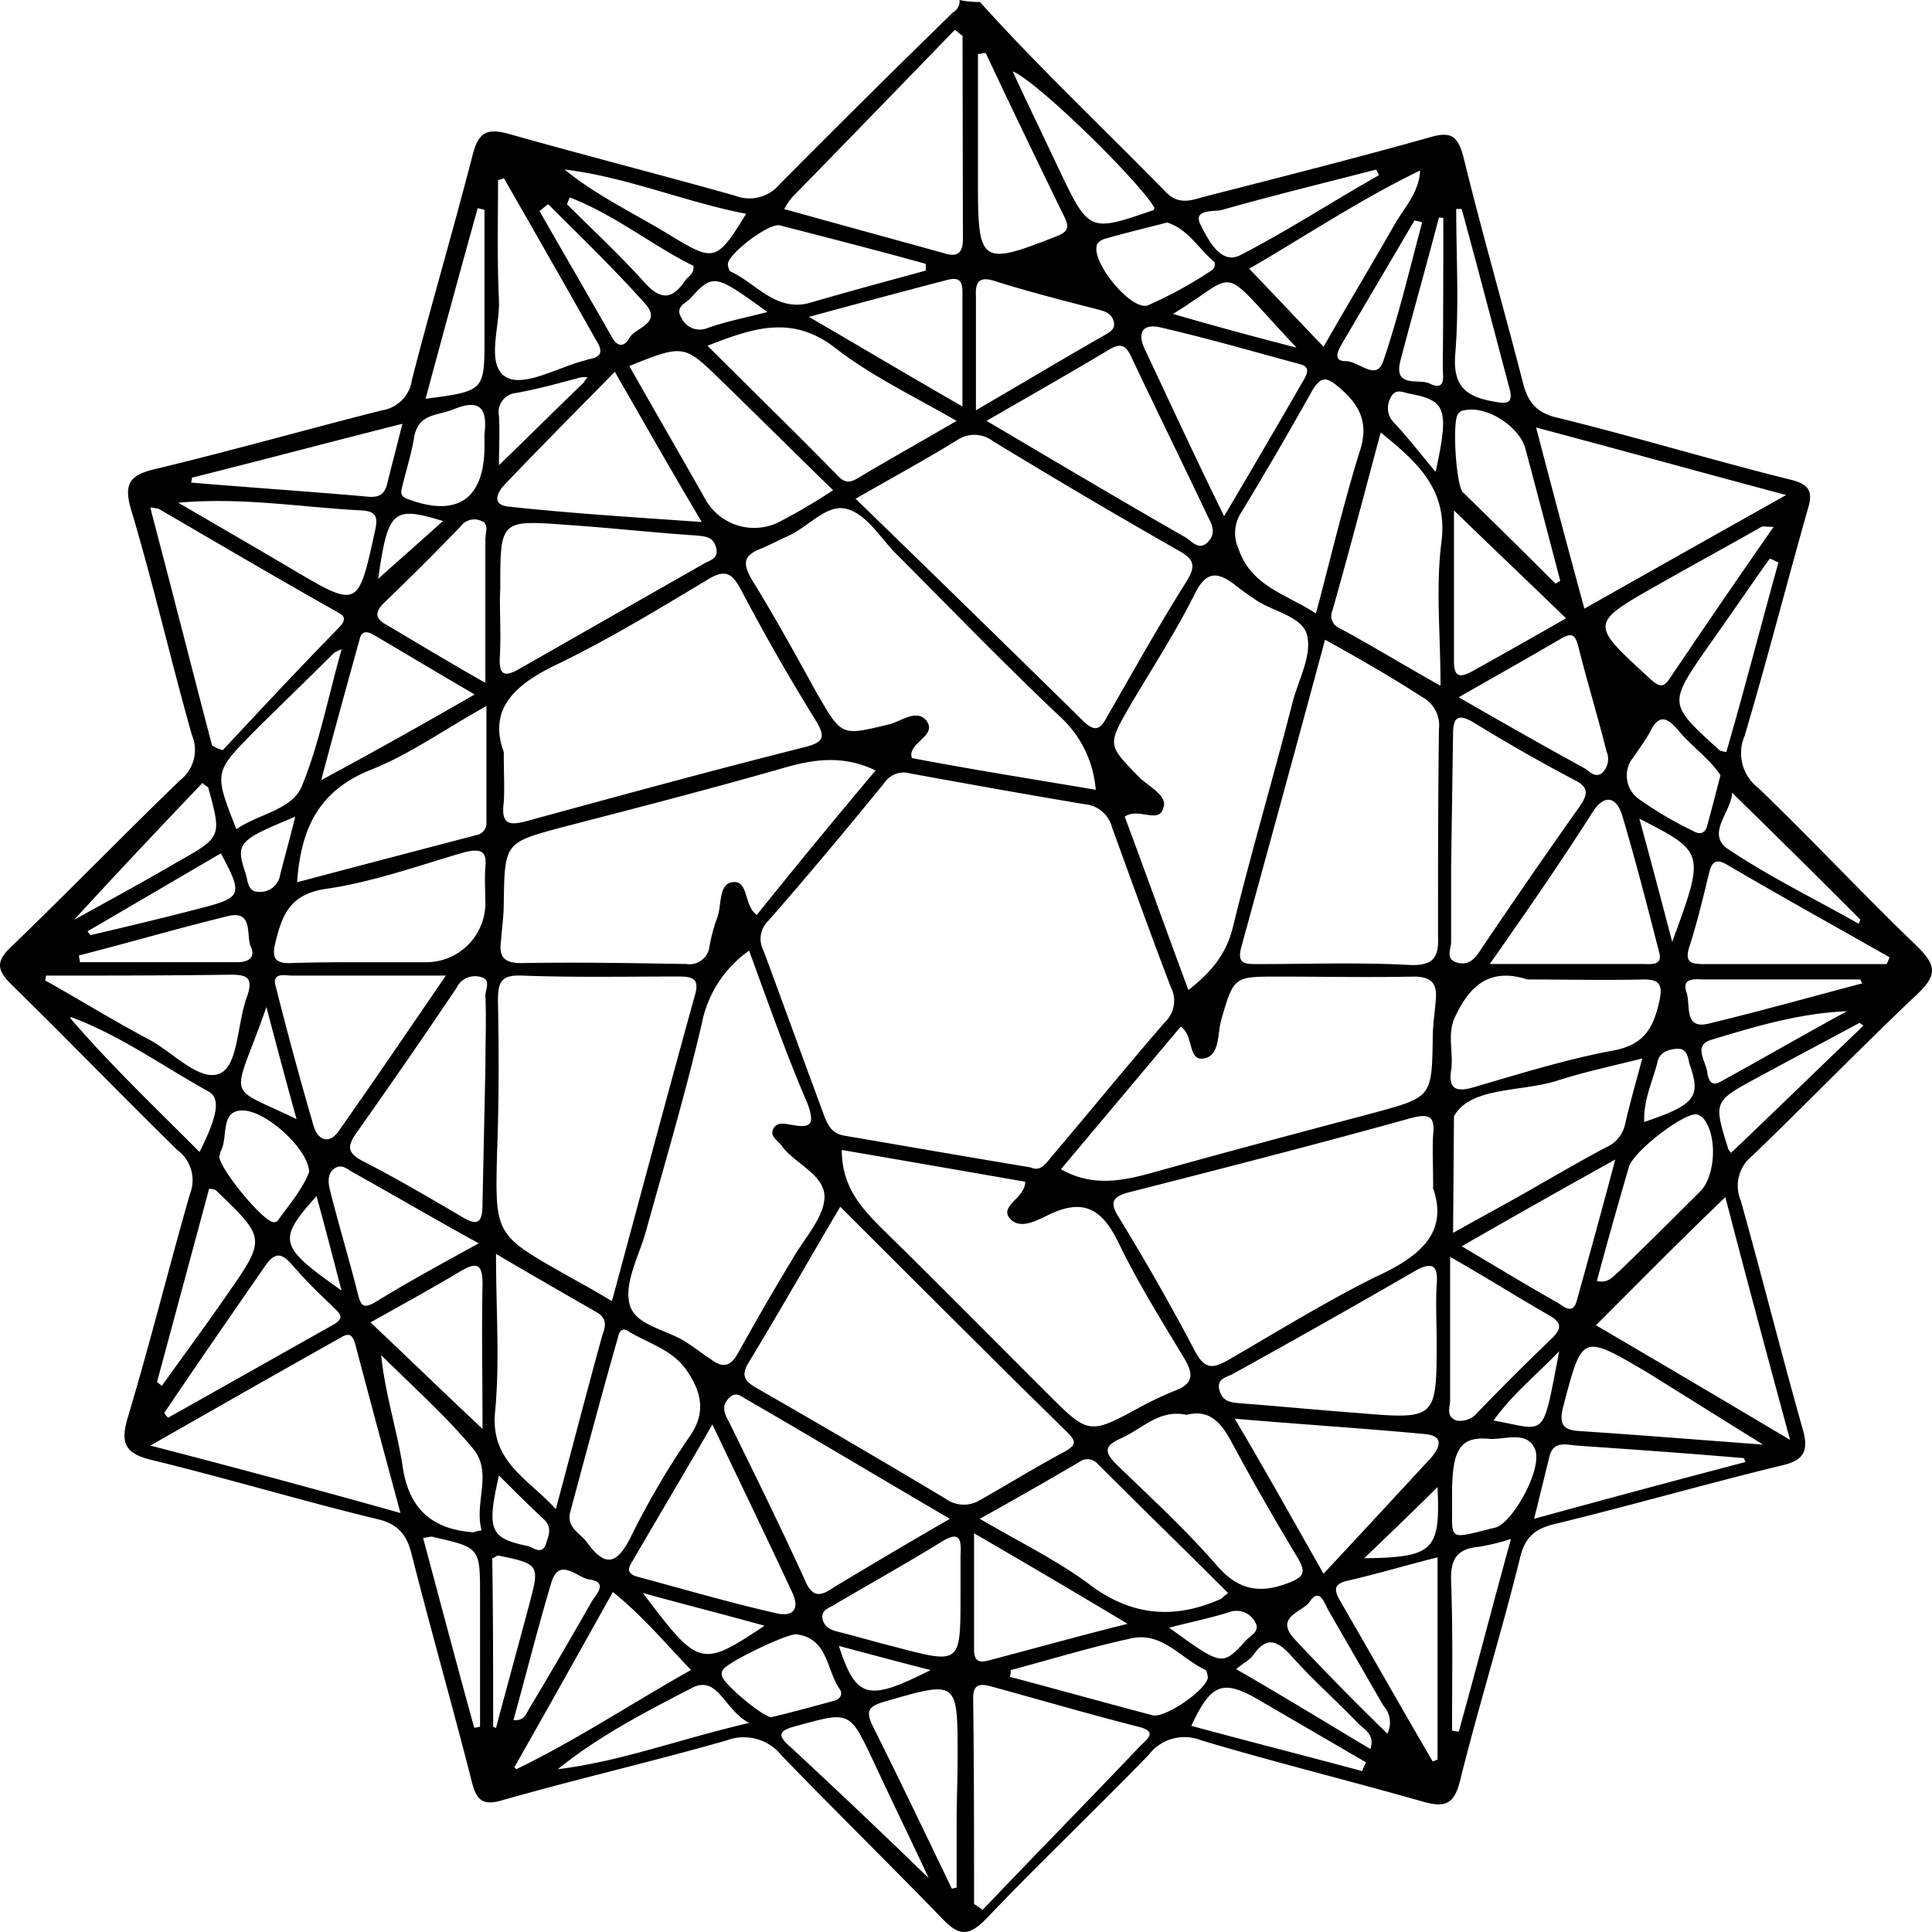 <svg viewBox="0 0 64 64" xmlns="http://www.w3.org/2000/svg" fill="currentColor"><path d="M63.519 31.36c-1.792-1.722-3.486-3.54-5.278-5.263a1.446 1.446 0 01-.447-1.723c.737-2.489 1.376-4.978 2.08-7.466.192-.607.094-.86-.576-1.022-2.559-.637-5.085-1.403-7.678-2.043-.736-.158-1.024-.542-1.183-1.213-.64-2.489-1.343-4.913-1.951-7.402-.193-.735-.416-.893-1.153-.67-2.495.7-5.02 1.338-7.516 1.978-.416.128-.8.223-1.183-.158-2.049-2.102-4.192-4.112-6.174-6.314A2.827 2.827 0 0131.787 0a.437.437 0 01-.223.415 478.39 478.39 0 00-5.727 5.678 1.31 1.31 0 01-1.504.384c-2.496-.701-4.99-1.339-7.486-2.043-.703-.192-.99-.064-1.183.671-.64 2.489-1.376 4.977-2.016 7.466-.066.522-.47.94-.99 1.021-2.526.638-4.99 1.34-7.517 1.946-.831.192-1.055.479-.8 1.34.736 2.457 1.311 4.976 2.014 7.465a1.27 1.27 0 01-.385 1.5c-1.886 1.818-3.712 3.702-5.598 5.52-.511.479-.48.766 0 1.244 1.856 1.818 3.647 3.67 5.5 5.487.458.338.63.942.417 1.467-.704 2.458-1.312 4.913-2.049 7.371-.256.86-.128 1.214.801 1.436 2.495.607 4.926 1.34 7.421 1.946.737.159 1.025.543 1.184 1.214.64 2.519 1.342 4.977 1.984 7.496.16.638.385.799 1.024.607 2.465-.702 4.957-1.275 7.422-1.98a1.601 1.601 0 011.822.51c1.759 1.818 3.55 3.574 5.312 5.392.544.574.862.607 1.44.03 1.758-1.85 3.614-3.604 5.406-5.455a1.482 1.482 0 011.728-.479c2.464.735 4.926 1.34 7.39 2.043.704.192.991.064 1.184-.67.608-2.458 1.376-4.914 1.984-7.371.16-.735.51-1.022 1.217-1.18 2.495-.607 4.926-1.309 7.421-1.916.737-.158.96-.445.737-1.213-.704-2.489-1.343-5.041-2.049-7.56a1.271 1.271 0 01.385-1.501c1.823-1.754 3.615-3.605 5.47-5.359.668-.635.604-.955-.004-1.561zm-47.44-1.433v.008a1.962 1.962 0 01-1.984 1.94h-1.984c-.832 0-1.664 0-2.526.03-.447 0-.575-.158-.48-.606.223-.924.446-1.659 1.663-1.85 1.569-.224 3.07-.766 4.606-1.215.544-.128.767-.064.703.51-.028.384.002.799.002 1.183zm-.095 17.407c-1.319-1.24-2.5-2.384-3.711-3.528 1.024-.574 2.015-1.116 2.975-1.69.544-.32.736-.256.736.415-.03 1.557 0 3.15 0 4.803zm-3.55-4.199c-.385.223-.48.128-.575-.256-.287-1.15-.639-2.296-.926-3.446-.065-.256-.095-.573.159-.735.256-.158.446.064.639.159 1.312.735 2.623 1.5 4.128 2.33-1.217.67-2.339 1.277-3.425 1.948zm-2.43-17.102c-.322.798-1.44.924-2.175 1.436-.737-1.882-.737-1.882.544-3.19.896-.894 1.792-1.754 2.688-2.647a1.6 1.6 0 01.257-.128c-.452 1.595-.74 3.126-1.315 4.529zm1.917-4.88c.064-.287.287-.223.447-.128 1.088.637 2.143 1.275 3.357 1.979a198.873 198.873 0 01-5.085 2.84c.45-1.693.865-3.193 1.28-4.691zm-3.358 8.39c-.352 0-.352-.351-.416-.574-.351-1.052-.287-1.116 1.633-1.915-.18.735-.352 1.34-.498 1.915a.668.668 0 01-.719.574zm-1.92.543c-1.217.32-2.431.606-3.648.893l-.095-.128 4.416-2.583c.736 1.372.703 1.467-.673 1.818zm.93.256c.831-.192.574.67.736 1.021.16.35-.064.51-.447.51H2.646c0-.064-.03-.16-.03-.223 1.63-.415 3.26-.894 4.956-1.308zm1.252 3.018c.318 1.206.637 2.412.999 3.712-2.426-1.177-2.113-.514-.999-3.712zm-.824 3.426c.8-.031 2.238 1.308 2.238 2.043-.205.543-.639 1.052-1.055 1.628-.03 0-.064.03-.095.03-.32.065-1.886-1.85-1.822-2.2.03-.065.03-.129.064-.193.22-.448-.033-1.278.67-1.308zm.703 5.264c.321-.48.545-.671.991-.128.414.47.85.916 1.312 1.339.16.192.48.35.064.606-1.822 1.022-3.678 2.074-5.501 3.096a.697.697 0 01-.128-.159c1.073-1.595 2.161-3.16 3.262-4.754zm1.78-2.425c.287 1.022.544 2.043.831 3.126-2.08-1.467-2.143-1.659-.832-3.126zm.767-2.202c-.352.543-.737.32-.863-.128a127.014 127.014 0 01-1.247-4.593c-.16-.51.287-.384.544-.384h5.085c-1.25 1.82-2.37 3.48-3.52 5.105zm4.541-9.762c-1.951.51-3.902 1.022-5.95 1.564.128-1.85.767-3.062 2.464-3.733 1.278-.509 2.43-1.339 3.807-2.104v3.828a.4.4 0 01-.321.445zm.287-9.796v4.755c-1.183-.67-2.238-1.308-3.262-1.915-.352-.192-.447-.384-.095-.735a97.522 97.522 0 002.526-2.52.565.565 0 01.703-.191c.257.097.128.384.128.606zm-3.55 1.309c.321-2.266.48-2.425 2.144-1.915-.737.67-1.471 1.308-2.144 1.915zm3.296-12.282c.065.03.16.03.224.064V11.2c0 1.753 0 1.753-1.951 2.01.575-2.138 1.15-4.243 1.727-6.317zm-2.112 7.625c.128-.83.767-.735 1.311-.958.927-.384 1.12.03 1.025.83v.384c0 1.723-.863 2.36-2.465 1.787-.192-.064-.32-.128-.287-.32.128-.576.32-1.15.416-1.723zm-7.358 1.308c2.285-.574 4.575-1.18 6.975-1.787-.192.765-.352 1.372-.51 2.01-.129.51-.512.414-.863.384-1.856-.159-3.743-.287-5.63-.446a.322.322 0 00.028-.161zm5.63 1.083c.447.03.544.192.447.637-.575 2.617-.545 2.617-2.816 1.275-1.184-.701-2.4-1.403-3.712-2.168 2.148-.19 4.13.161 6.081.256zm-6.941.161c-.031-.095-.031-.159-.064-.256.095 0 .159.03.256.03 1.92 1.117 3.871 2.267 5.853 3.383.193.128.48.192.16.543-1.312 1.339-2.59 2.711-3.872 4.083a1.74 1.74 0 01-.352-.158c-.67-2.553-1.309-5.072-1.981-7.625zm1.663 8.869c.095.095.193.128.193.159.446 1.628.446 1.628-1.025 2.458-1.088.637-2.207 1.244-3.421 1.915a302.398 302.398 0 014.253-4.532zm-5.18 6.38c2.048 0 4.063 0 6.11-.03.544 0 .767.094.544.734-.321.86-.288 2.233-.863 2.52-.672.35-1.6-.702-2.4-1.117-1.153-.607-2.272-1.308-3.422-1.946.01-.053.023-.107.03-.16zm.798 1.406l.031-.031c1.633.607 3.04 1.628 4.541 2.458.416.223.321.799-.287 2.01-1.469-1.473-2.942-2.876-4.285-4.437zm4.605 5.645c.095.03.193.03.224.064 1.663 1.595 1.663 1.595.352 3.477-.704 1.021-1.44 2.01-2.144 2.998l-.16-.128 1.728-6.411zm-1.95 8.518c2.238-1.275 4.253-2.425 6.302-3.574.256-.159.385-.128.48.192.48 1.818.96 3.605 1.504 5.615a413.79 413.79 0 00-8.286-2.233zm10.922 9.317c-.064 0-.128.03-.192.03-.575-2.073-1.12-4.147-1.694-6.285h-.013c.223-.03.287-.064.364-.03 1.535.35 1.535.35 1.535 1.945v4.34zm.052-6.508c-.224.03-.257.064-.257.064-1.407-.095-2.174-.8-2.367-2.233-.192-1.213-.575-2.36-.703-3.638 1.024 1.022 2.11 1.979 3.04 3.095.67.797.03 1.787.287 2.712zm.125-15.313l-.095 4.467c0 .574-.094.83-.703.446-1.088-.638-2.174-1.275-3.296-1.851-.48-.256-.48-.479-.193-.894a253.48 253.48 0 003.327-4.818.673.673 0 01.737-.384c.447.064.223.415.223.637.034.8 0 1.598 0 2.397zm27.512-15.06c-.96-.637-2.144-.893-2.56-2.138a1.247 1.247 0 01.031-1.116 136.544 136.544 0 002.4-4.117c.321-.542.511-.445.927-.094.703.606.96 1.213.64 2.137-.542 1.754-.958 3.541-1.438 5.328zm4 24.056c0 2.648 0 2.648-2.655 2.425-1.279-.095-2.59-.223-3.871-.32-.321-.03-.575-.064-.673-.445-.095-.385.257-.415.48-.543 2.015-1.117 4-2.233 5.981-3.382.609-.351.801-.192.737.478-.033.607 0 1.18 0 1.787zm-11.55 8.07c-1.089-.798-2.336-1.403-3.584-2.137a150.899 150.899 0 003.296-1.882.445.445 0 01.609.064c1.407 1.403 2.847 2.808 4.318 4.275-.193.16-.224.192-.224.192-1.568.702-3.006.574-4.415-.512zm1.312 1.342c-1.664.415-3.135.83-4.606 1.214-.351.094-.48 0-.48-.385v-3.827a376.215 376.215 0 015.086 2.998zm-16.25-1.564c-.446-.128-.223-.384-.095-.607.832-1.436 1.694-2.873 2.59-4.434.927 1.945 1.792 3.732 2.624 5.52.32.637 0 .86-.51.734-1.539-.35-3.074-.799-4.609-1.213zm4.223 1.628c-2.11 1.403-2.174 1.372-4.03-1.086 1.373.382 2.654.702 4.03 1.086zm-4.85-9.573c.032-.159.13-.32.322-.192.672.415 1.47.607 1.95 1.308.48.702.673 1.403.065 2.233a27.258 27.258 0 00-1.951 3.349c-.48.924-.863.86-1.407.128-.223-.32-.672-.479-.575-.988.526-1.944 1.04-3.892 1.597-5.838zm-3.947-30.5a.64.64 0 01.578-.766c.703-.128 1.406-.32 2.11-.51a.72.72 0 01.256 0 .324.324 0 00-.128.16c-.896.86-1.792 1.753-2.816 2.744 0-.607.03-1.116 0-1.628zm.223 2.235c1.153-1.214 2.336-2.394 3.614-3.702.991 1.723 1.856 3.254 2.88 4.977-2.271-.159-4.35-.287-6.396-.51-.609-.064-.355-.512-.098-.765zm10.907-4.498c1.184.924 2.59 1.595 4.03 2.424-1.152.67-2.174 1.244-3.198 1.851-.257.159-.446.256-.703 0-1.407-1.436-2.847-2.84-4.351-4.34 1.537-.606 2.816-1.021 4.222.065zm-.862-1.022c1.633-.445 3.07-.83 4.541-1.214.352-.094.544-.064.544.385v3.796c-1.727-.99-3.327-1.945-5.085-2.967zm3.884 13.367c-.321-.384-.832.03-1.217.128-1.6.384-1.568.415-2.4-1.021-.703-1.275-1.407-2.553-2.174-3.797-.288-.51-.257-.766.287-.989.321-.128.609-.286.896-.414.673-.287 1.278-1.053 1.92-.925.737.16 1.184 1.022 1.759 1.565 1.779 1.787 3.537 3.605 5.362 5.328a3.67 3.67 0 011.184 2.424c-2.067-.35-4.095-.67-6.097-1.052 0-.064-.031-.128 0-.192.095-.384.832-.61.48-1.055zM16.56 19.811l.012-.32c0-2.266 0-2.266 2.208-2.104 1.407.094 2.847.256 4.254.35.32.031.595.031.69.415.095.384-.257.415-.447.543l-6.045 3.446c-.64.384-.703.095-.672-.445.033-.64 0-1.245 0-1.885zm2.015 2.138c1.694-.83 3.262-1.787 4.862-2.745.608-.384.831-.192 1.119.351a70.486 70.486 0 002.464 4.307c.352.573.257.734-.385.893-3.04.766-6.079 1.595-9.115 2.425-.673.192-.927.128-.832-.607.03-.446 0-.924 0-1.66-.544-1.494.45-2.293 1.887-2.964zm-1.982 9.253c.03-.415.095-.86.095-1.275.03-2.01.03-2.01 1.92-2.52 2.464-.637 4.926-1.274 7.39-1.979.991-.286 1.952-.414 3.007.095a268.885 268.885 0 00-3.936 4.785c-.446-.32-.256-1.15-.8-1.085-.48.064-.352.765-.511 1.18-.116.31-.2.63-.257.958l-.003.025a.666.666 0 01-.765.548c-1.822-.03-3.648-.064-5.47-.03-.575 0-.734-.223-.67-.702zm6.813-20.323a.667.667 0 01-.832-.351c-.223-.351.128-.479.288-.638.767-.83.8-.83 2.559.446-.737.192-1.407.32-2.015.543zm-.724-1.562c-.416.607-.801.637-1.343.03-.8-.893-1.694-1.723-2.559-2.583.03-.064.064-.159.095-.223 1.491.574 2.739 1.595 4.094 2.266.034.284-.19.348-.287.51zm1.204 3.285c1.217 1.18 2.4 2.36 3.712 3.638-.598.394-1.217.758-1.856 1.085a1.852 1.852 0 01-2.4-.83c-.832-1.466-1.664-2.903-2.496-4.37 1.823-.734 1.823-.704 3.04.477zm-7.39 20.546c0-.607.094-.86.8-.83 1.728.064 3.456.03 5.183.03.447 0 .704.065.544.608-.926 3.348-1.822 6.7-2.752 10.146-.575-.35-1.055-.607-1.504-.86-2.367-1.34-2.367-1.34-2.302-4.02.064-1.692.064-3.382.03-5.074zm7.647 13.943c-.16-.287-.257-.543.03-.799.224-.223.416 0 .609.095 2.207 1.275 4.382 2.583 6.684 3.925a244.064 244.064 0 00-3.837 2.265c-.416.287-.704.384-.96-.222-.799-1.754-1.664-3.51-2.526-5.264zm-.609-2.074c-.257-.159-.48-.35-.737-.51-.672-.478-1.791-.573-1.95-1.339-.16-.701.32-1.564.544-2.36.639-2.297 1.311-4.562 1.856-6.892a3.85 3.85 0 011.568-2.425c.64 1.754 1.248 3.477 1.951 5.105.193.574.16.8-.51.671-.224-.03-.512-.128-.64.128s.16.384.288.574c.446.606 1.47.957 1.406 1.753-.064.671-.672 1.309-1.055 1.98a96.316 96.316 0 00-1.792 3.095c-.256.476-.513.537-.929.22zm3.774-8.04c-.673-1.817-1.343-3.668-2.015-5.486a.823.823 0 01.159-.988c1.312-1.5 2.59-3.031 3.838-4.562a.775.775 0 01.862-.32c1.92.35 3.871.701 5.789 1.021.431.041.79.348.896.766.639 1.753 1.278 3.54 1.95 5.297a.975.975 0 01-.192 1.15c-1.247 1.436-2.464 2.933-3.712 4.403-.223.256-.385.573-.737.415-2.11-.351-4.127-.702-6.173-1.053-.409-.069-.537-.325-.665-.642zm6.654 2.17c0 .542-.863.798-.511 1.213.351.415.96.03 1.376-.159 1.119-.51 1.694-.095 2.207.924.64 1.34 1.44 2.617 2.208 3.892.32.543.257.83-.32 1.052-.373.151-.735.32-1.09.51-1.758.957-1.758.957-3.134-.415-1.822-1.818-3.614-3.638-5.437-5.423-.703-.701-1.376-1.403-1.376-2.647 2.046.35 4.061.702 6.077 1.052zm6.75 14.26a.7.7 0 01.863.32c.193.32-.159.445-.32.637-.768.83-.768.83-2.526-.445.736-.192 1.376-.32 1.984-.512zm-.415-1.562c-1.024-1.18-2.174-2.232-3.296-3.318-.447-.445-.416-.637.16-.893.703-.32 1.247-.958 2.143-.766.767-.192 1.152.256 1.504.924a92.927 92.927 0 002.208 3.861c.223.415.192.574-.288.766-.96.381-1.697.286-2.43-.574zm5.257-9.54c-1.663.83-3.262 1.818-4.862 2.745-.51.287-.767.32-1.088-.256a78.2 78.2 0 00-2.56-4.498c-.32-.51-.128-.67.352-.799 3.135-.799 6.238-1.595 9.342-2.458.608-.159.8-.064.737.543-.031.479 0 .988 0 1.754h-.013c.544 1.5-.437 2.299-1.908 2.97zm2.003-9.124c-.031.384-.095.799-.095 1.18-.031 2.01-.031 1.98-2.015 2.52-2.4.637-4.798 1.274-7.198 1.945-1.025.287-2.049.51-3.104-.094l3.966-4.722c.447.287.223 1.15.768 1.053.544-.095.446-.83.575-1.275.416-1.437.416-1.437 1.886-1.437 1.471 0 2.976.031 4.48 0 .642 0 .8.254.737.83zm-6.718-2.458c-.224.894-.704 1.467-1.471 2.074-.737-1.98-1.407-3.861-2.11-5.743.446-.32 1.132.256 1.278-.287.16-.414-.48-.701-.8-1.021-1.056-1.086-1.056-1.052-.288-2.394.736-1.244 1.504-2.424 2.143-3.702.385-.766.768-.702 1.343-.256.185.148.377.287.575.415.575.445 1.632.573 1.792 1.244.159.67-.288 1.467-.48 2.202-.637 2.49-1.374 4.98-1.982 7.468zm2.207-18.664c.416.095.224.384.095.607a468.85 468.85 0 01-2.59 4.434c-.96-1.946-1.792-3.764-2.623-5.52-.288-.607-.031-.86.51-.735 1.538.354 3.073.799 4.608 1.214zm-4.189-1.66c2.303-1.402 1.407-1.722 4.094 1.117a133.295 133.295 0 01-4.094-1.116zm1.15 6.7c.128.257.288.544.03.83-.32.351-.543 0-.767-.128-2.174-1.244-4.318-2.519-6.59-3.86 1.44-.83 2.783-1.595 4.064-2.361.416-.256.575-.095.737.256.832 1.754 1.694 3.51 2.526 5.264zm4.574-5.135c-.446 0-.256-.35-.128-.573.801-1.373 1.6-2.712 2.4-4.084a.757.757 0 01.257.064c-.403 1.5-.768 3.062-1.278 4.562-.226.733-.801.031-1.25.031zm1.6-4.498c-.768 1.339-1.569 2.68-2.336 4.02-.863-.894-1.633-1.724-2.465-2.584 1.823-1.052 3.679-2.297 5.663-3.254-.03.732-.541 1.244-.862 1.818zm-5.712-.51c1.694-.479 3.391-.893 5.119-1.339l.095.192h-.013c-1.522.86-3.04 1.851-4.593 2.648-.639.32-1.055-.51-1.311-1.022-.257-.512.446-.417.703-.479zm-1.805.415c.704.223 1.055.894 1.569 1.308a.27.27 0 01-.064.256c-.678.456-1.397.85-2.144 1.18-.544.193-1.856-1.402-1.694-1.979 0-.094.16-.192.257-.222.67-.192 1.34-.354 2.076-.543zm-.415-.479a.085.085 0 00-.031.064c-2.11.735-2.144.735-3.104-1.275-.51-1.085-1.024-2.138-1.568-3.318.8.318 4.192 3.636 4.703 4.53zm-5.853-5.105c.095 0 .159-.03.256-.03a430.328 430.328 0 002.59 5.391c.16.32.193.51-.223.671-2.495.988-2.623.924-2.623-1.69V1.787zm.575 7.53c1.119.35 2.238.637 3.357.924.257.064.511.128.575.446.031.192-.095.286-.256.384-1.407.798-2.783 1.628-4.318 2.519V9.796c-.03-.513.162-.64.642-.48zm-.082 5.294a241.838 241.838 0 006.173 3.639c.511.286.545.509.257.988-.927 1.467-1.758 2.967-2.624 4.467-.223.415-.385.607-.831.16a1771.71 1771.71 0 00-7.517-7.339h-.012c1.278-.734 2.336-1.308 3.37-1.945.36-.246.837-.233 1.184.03zm-6.654-8.07c1.81-1.85 3.601-3.702 5.393-5.55.095.064.16.128.257.192l.013 6.73c0 .48-.193.608-.609.48-1.727-.48-3.486-.958-5.311-1.468a2.33 2.33 0 01.257-.384zm-.398.925c1.6.414 3.232.83 4.831 1.275v.222c-1.278.351-2.59.702-3.902 1.086-1.088.256-1.728-.67-2.56-1.052-.063-.031-.094-.192-.094-.256.03-.351 1.373-1.37 1.725-1.275zm-1.12-.384c-.96 1.564-1.054 1.595-2.43.765-1.184-.735-2.496-1.339-3.584-2.232 2.092.256 4.012 1.085 6.015 1.467zm-6.558-.318c1.088 1.086 2.207 2.169 3.232 3.318.544.638-.352.766-.545 1.117-.159.286-.385.32-.575-.031-.8-1.403-1.599-2.775-2.4-4.179.098-.066.193-.16.288-.225zm-1.63 3.19c-.064-1.339-.031-2.647-.031-3.989a.476.476 0 00.192-.064 736.123 736.123 0 013.07 5.392c.224.351.16.543-.256.607-.03 0-.064.03-.095.03-.896.224-2.015.894-2.624.574-.706-.381-.225-1.656-.256-2.55zM16.4 46.771c.16-1.66.031-3.35.031-5.233 1.248.734 2.303 1.339 3.358 1.945.352.223.257.48.159.766-.51 1.851-.99 3.702-1.535 5.743-.924-1.02-2.172-1.562-2.013-3.221zm.129 2.107c.51.51.99.988 1.47 1.436.288.256.193.51.096.799-.129.445-.447.128-.64.095-1.214-.256-1.342-.512-.926-2.33zm-.098 8.36c-.03 0-.064-.032-.095-.032 0-1.881 0-3.733-.03-5.584.094-.03.159-.094.192-.094 1.407.286 1.376.32 1.024 1.659-.354 1.336-.737 2.708-1.09 4.05zm.578-.257c.416-1.5.8-3.031 1.247-4.529.257-.924.896-.159 1.279-.128.639.095.192.51.064.735-.673 1.18-1.343 2.33-2.049 3.51-.125.19-.159.443-.541.412zm.03 1.562c1.089-1.915 2.175-3.861 3.263-5.807.991.799 1.728 1.69 2.59 2.583-1.984 1.117-3.807 2.33-5.788 3.288l-.064-.064zm1.44.064c1.377-1.116 2.943-1.915 4.48-2.712.832-.384 1.024.735 1.856 1.18-2.336.544-4.256 1.278-6.335 1.532zm7.07-1.723c-.32-.031-1.632-1.15-1.632-1.373a.215.215 0 01.03-.192c.129-.256 2.144-1.213 2.432-1.18 1.055.128.99 1.18 1.44 1.818.128.192-.031.35-.193.384-.7.192-1.404.384-2.077.543zm2.239-2.36c1.088.286 2.015.542 3.04.798-2.08 1.052-2.463.958-3.04-.799zm-1.6 3.35c-.446-.383-.415-.542.193-.7 1.758-.48 1.758-.51 2.526 1.115.608 1.309 1.248 2.617 1.856 3.925a274.34 274.34 0 00-4.574-4.34zm5.502 2.49v2.168c-.064 0-.095.03-.16.03-.862-1.787-1.727-3.604-2.623-5.391-.223-.48-.16-.638.385-.8 2.431-.7 2.431-.734 2.431 1.818 0 .738-.033 1.44-.033 2.174zm.128-7.5c0 2.266 0 2.266-2.174 1.69-.64-.159-1.279-.35-1.92-.51-.257-.064-.447-.192-.48-.445-.031-.256.192-.32.351-.415 1.184-.701 2.4-1.372 3.584-2.104.608-.384.672-.095.64.414v1.37zm-.498-3.22a397.114 397.114 0 00-6.269-3.67c-.385-.222-.51-.414-.256-.829 1.024-1.69 1.984-3.382 3.039-5.17 2.56 2.553 5.008 5.009 7.516 7.467.288.286.321.414-.064.637-.96.51-1.887 1.086-2.847 1.628a1.02 1.02 0 01-1.119-.064zm6.449 8.197c-1.728 1.818-3.487 3.605-5.214 5.423l-.288-.192c0-2.266 0-4.53-.03-6.828 0-.446.223-.48.575-.384 1.632.445 3.262.924 4.895 1.339.67.164.285.42.062.642zm.415-1.019c-1.568-.414-3.167-.86-4.733-1.275a.552.552 0 00.03-.222c1.312-.351 2.668-.766 4-1.053 1.024-.222 1.633.671 2.464 1.053a.59.59 0 01.065.256c-.067.412-1.41 1.336-1.826 1.241zm6.942 1.849c-1.887-.51-3.774-.988-5.663-1.5.672-1.437 1.055-1.565 2.336-.8l3.455 2.01c-.056.093-.097.19-.128.29zm.27-.732c-1.44-.86-2.848-1.723-4.447-2.648.275-.222.467-.32.575-.478.416-.574.737-.51 1.217 0 .703.798 1.504 1.5 2.238 2.265.224.22.575.382.416.86zm.561-.512a94.002 94.002 0 01-3.103-3.16c-.609-.701.257-.86.51-1.18.352-.543.512.03.64.256l1.823 3.16a.816.816 0 01.13.924zm1.664.862c-.064.031-.095.031-.16.064-1.024-1.753-2.035-3.54-3.07-5.328-.223-.384-.192-.573.288-.67.96-.223 1.92-.51 2.942-.766v6.7zm-2.431-6.67c.8-.765 1.663-1.594 2.43-2.36.098 2.107-.127 2.33-2.43 2.36zm2.174-3.284a1004.77 1004.77 0 01-3.52 3.797c-1.054-1.851-1.92-3.413-2.941-5.136 2.238.192 4.287.32 6.302.51.703.064.45.509.16.83zm.303-24.184c-.03 2.296-.03 4.562-.03 6.859.03.67-.13.988-.927.957-1.695-.094-3.392-.03-5.086-.03-.416 0-.639-.031-.51-.543.926-3.38 1.853-6.76 2.78-10.203 1.147.635 2.2 1.24 3.231 1.908.378.207.593.624.542 1.052zm.082-6.188c-.192 1.5-.03 3.031-.03 4.754-1.248-.701-2.29-1.339-3.358-1.915 0 0-.003 0-.003-.002-.22-.098-.318-.354-.22-.574.544-1.915 1.054-3.86 1.599-5.901 1.211.988 2.236 1.881 2.012 3.638zm-.192-2.33c-.532-.638-.927-1.15-1.376-1.628a.683.683 0 01-.129-.8c.16-.383.447-.191.673-.158 1.183.225 1.28.512.832 2.586zm-.21-2.934c-.352-.159-1.184.159-.96-.735.415-1.595.862-3.16 1.278-4.754h.146c0 1.659 0 3.287-.018 4.944 0 .289.128.832-.447.545zm14.285 17.77c-.03.031-.03.095-.064.129-1.471-.83-2.976-1.565-4.351-2.489-.704-.51.159-1.244.159-1.851a441.023 441.023 0 014.256 4.212zm-13.403 3.157c.447-.924 1.089-1.595 2.367-1.18 1.23 0 2.526.03 3.871 0 .511 0 .609.192.511.67-.192.894-.48 1.501-1.568 1.69-1.536.287-3.07.766-4.606 1.214-.544.159-.831.064-.736-.543.097-.606-.16-1.244.161-1.85zm-.064-16.718c1.312 1.275 2.495 2.394 3.712 3.574-1.055.607-2.08 1.18-3.104 1.754-.415.223-.608.192-.608-.32v-5.008zm3.55 4.245c.385-.223.48-.095.575.287.288 1.15.64 2.296.927 3.446a.64.64 0 01-.16.734c-.256.16-.415-.094-.607-.192-1.343-.734-2.688-1.5-4.128-2.33 1.219-.7 2.307-1.308 3.393-1.945zm3.276-1.818c1.12-.637 2.238-1.244 3.358-1.882.064-.03.128 0 .415 0h-.012a419.464 419.464 0 00-3.41 4.977c-.223.351-.351.351-.672.064-2.013-1.853-2.046-1.82.32-3.159zm-1.26 7.655c.446 1.5.831 2.998 1.216 4.499.16.51-.223.445-.51.445H49.35c1.278-1.818 2.4-3.446 3.455-5.105.414-.571.765-.348.924.161zm.736 10.177c-.03-.735.288-1.372.447-2.01.064-.286.32-.384.608-.414.385-.031.385.286.447.51.385 1.085.192 1.34-1.502 1.914zm-6.302-.19c.544-.987 2.239-.798 3.422-1.18.896-.286 1.792-.478 2.816-.734-.223.83-.416 1.5-.575 2.202a1.083 1.083 0 01-.608.734c-.737.384-1.44.8-2.175 1.214-.926.543-1.886 1.052-2.91 1.628l.03-3.863zm5.342 1.435c-.447 1.69-.862 3.19-1.278 4.69-.129.445-.416.192-.609.064-1.024-.574-2.015-1.18-3.198-1.882a387.605 387.605 0 015.085-2.872zm.45.256c.128-.51 1.791-1.788 2.238-1.754a.403.403 0 01.223.128c.48.543.416 1.915-.095 2.424-.896.894-1.792 1.787-2.688 2.648-.192.158-.351.414-.736.32.351-1.309.703-2.553 1.057-3.766zm2.602-3.127c-.03-.35-.48-.893.095-1.085 1.469-.446 2.934-.891 4.529-.958-1.407.766-2.783 1.562-4.177 2.328-.318.194-.416-.062-.447-.285zm.018-1.628c-.8.192-.575-.637-.703-1.021-.193-.543.32-.446.608-.446h5.15a.24.24 0 00.064.128c-1.694.446-3.391.924-5.119 1.34zm-1.183-2.711c-.385-1.467-.703-2.68-1.089-4.084 2.177 1.116 2.177 1.116 1.089 4.084zm.703-3.669a12.67 12.67 0 01-1.792-1.052.956.956 0 01-.19-1.406c.193-.287.386-.543.545-.83.287-.606.575-.478.926-.063.447.542 1.056.957 1.407 1.5-.159.607-.287 1.116-.446 1.69-.065.225-.224.289-.45.161zm1.089-2.617c-.095-.03-.193-.03-.224-.064-1.694-1.53-1.694-1.53-.415-3.382.703-.988 1.375-1.979 2.079-2.967.095.03.192.095.287.128-.575 2.074-1.119 4.18-1.727 6.285zm1.984-8.518c-2.336 1.309-4.48 2.52-6.685 3.764a526.405 526.405 0 01-1.599-5.999c2.78.735 5.404 1.47 8.284 2.235zm-8.638-1.53c.385 1.436.767 2.903 1.153 4.37a.67.67 0 01-.16.094 283.584 283.584 0 00-3.07-3.03c-.223-.257-.352-2.33-.159-2.584a.276.276 0 01.223-.128c.735-.159 1.82.543 2.013 1.277zm-2.323-3.16c.128-1.595.03-3.19.03-4.785h.18c.544 1.979 1.055 3.956 1.582 5.935.128.478-.031.542-.511.445-.927-.159-1.376-.51-1.281-1.595zm-.139 19.494v-2.489l.064-4.37c0-.543.129-.735.673-.415a57.846 57.846 0 003.358 1.915c.446.223.446.446.192.83a258.217 258.217 0 00-3.327 4.818c-.192.32-.446.51-.8.384-.352-.13-.16-.45-.16-.673zm-.033 15.187v-4.754c1.23.701 2.238 1.339 3.296 1.946.385.222.416.414.095.734a92.823 92.823 0 00-2.465 2.458.755.755 0 01-.703.287c-.382-.128-.223-.448-.223-.67zm3.614-1.628c-.575 2.967-.385 2.617-2.174 2.296.608-.86 1.376-1.467 2.174-2.296zm-3.327 12.602c-.064 0-.159-.031-.223-.031 0-1.629.03-3.288-.03-4.913-.032-.735.158-1.117.926-1.18a7.82 7.82 0 001.055-.257c-.609 2.202-1.15 4.307-1.728 6.38zm1.217-6.762c-1.694.415-1.407.479-1.44-1.086 0-1.5.257-1.945 1.248-1.85.51.03 1.247-.287 1.504.35.254.638-.737 2.425-1.312 2.586zm8.284-2.171a673.283 673.283 0 00-7.006 1.882c.193-.766.352-1.437.511-2.074.129-.51.544-.384.896-.351 1.856.128 3.679.256 5.535.415.033.033.033.097.064.128zm-5.47-1.022c-.511-.03-.737-.158-.575-.799.639-2.424.608-2.424 2.782-1.15l3.838 2.395c-2.11-.156-4.092-.318-6.045-.446zm6.943.29a968.657 968.657 0 00-6.43-3.797c1.44-1.437 2.816-2.84 4.287-4.243.67 2.584 1.373 5.2 2.143 8.04zm-1.953-9.51a.572.572 0 01-.095-.127c-.48-1.565-.51-1.565.96-2.36 1.12-.608 2.272-1.214 3.391-1.819l.128.095c-1.473 1.406-2.91 2.809-4.384 4.212zm5.152-6.251h-6.015c-.446 0-.703-.031-.51-.607.256-.799.446-1.595.639-2.394.095-.384.223-.51.608-.287 1.792 1.053 3.584 2.043 5.373 3.062a1.742 1.742 0 01-.095.226z"/><path d="M35.957 9.4c-.98-.03-1.836-.44-2.786-.664 1.648-1.167 2.438-.946 2.786.665zm16.621 12.018c.19.157.412.317.602.505 1.077 1.076 1.077 1.076.094 2.34-.348-.381-.317-.886-.475-1.297a11.763 11.763 0 01-.317-1.424.456.456 0 01.096-.124zM16.853 58c.03-.03.063-.094.094-.127l.063.064M5.064 16.769c-.031-.093-.031-.157-.064-.253.094 0 .157.03.254.03-.063.064-.114.16-.19.223z"/></svg>